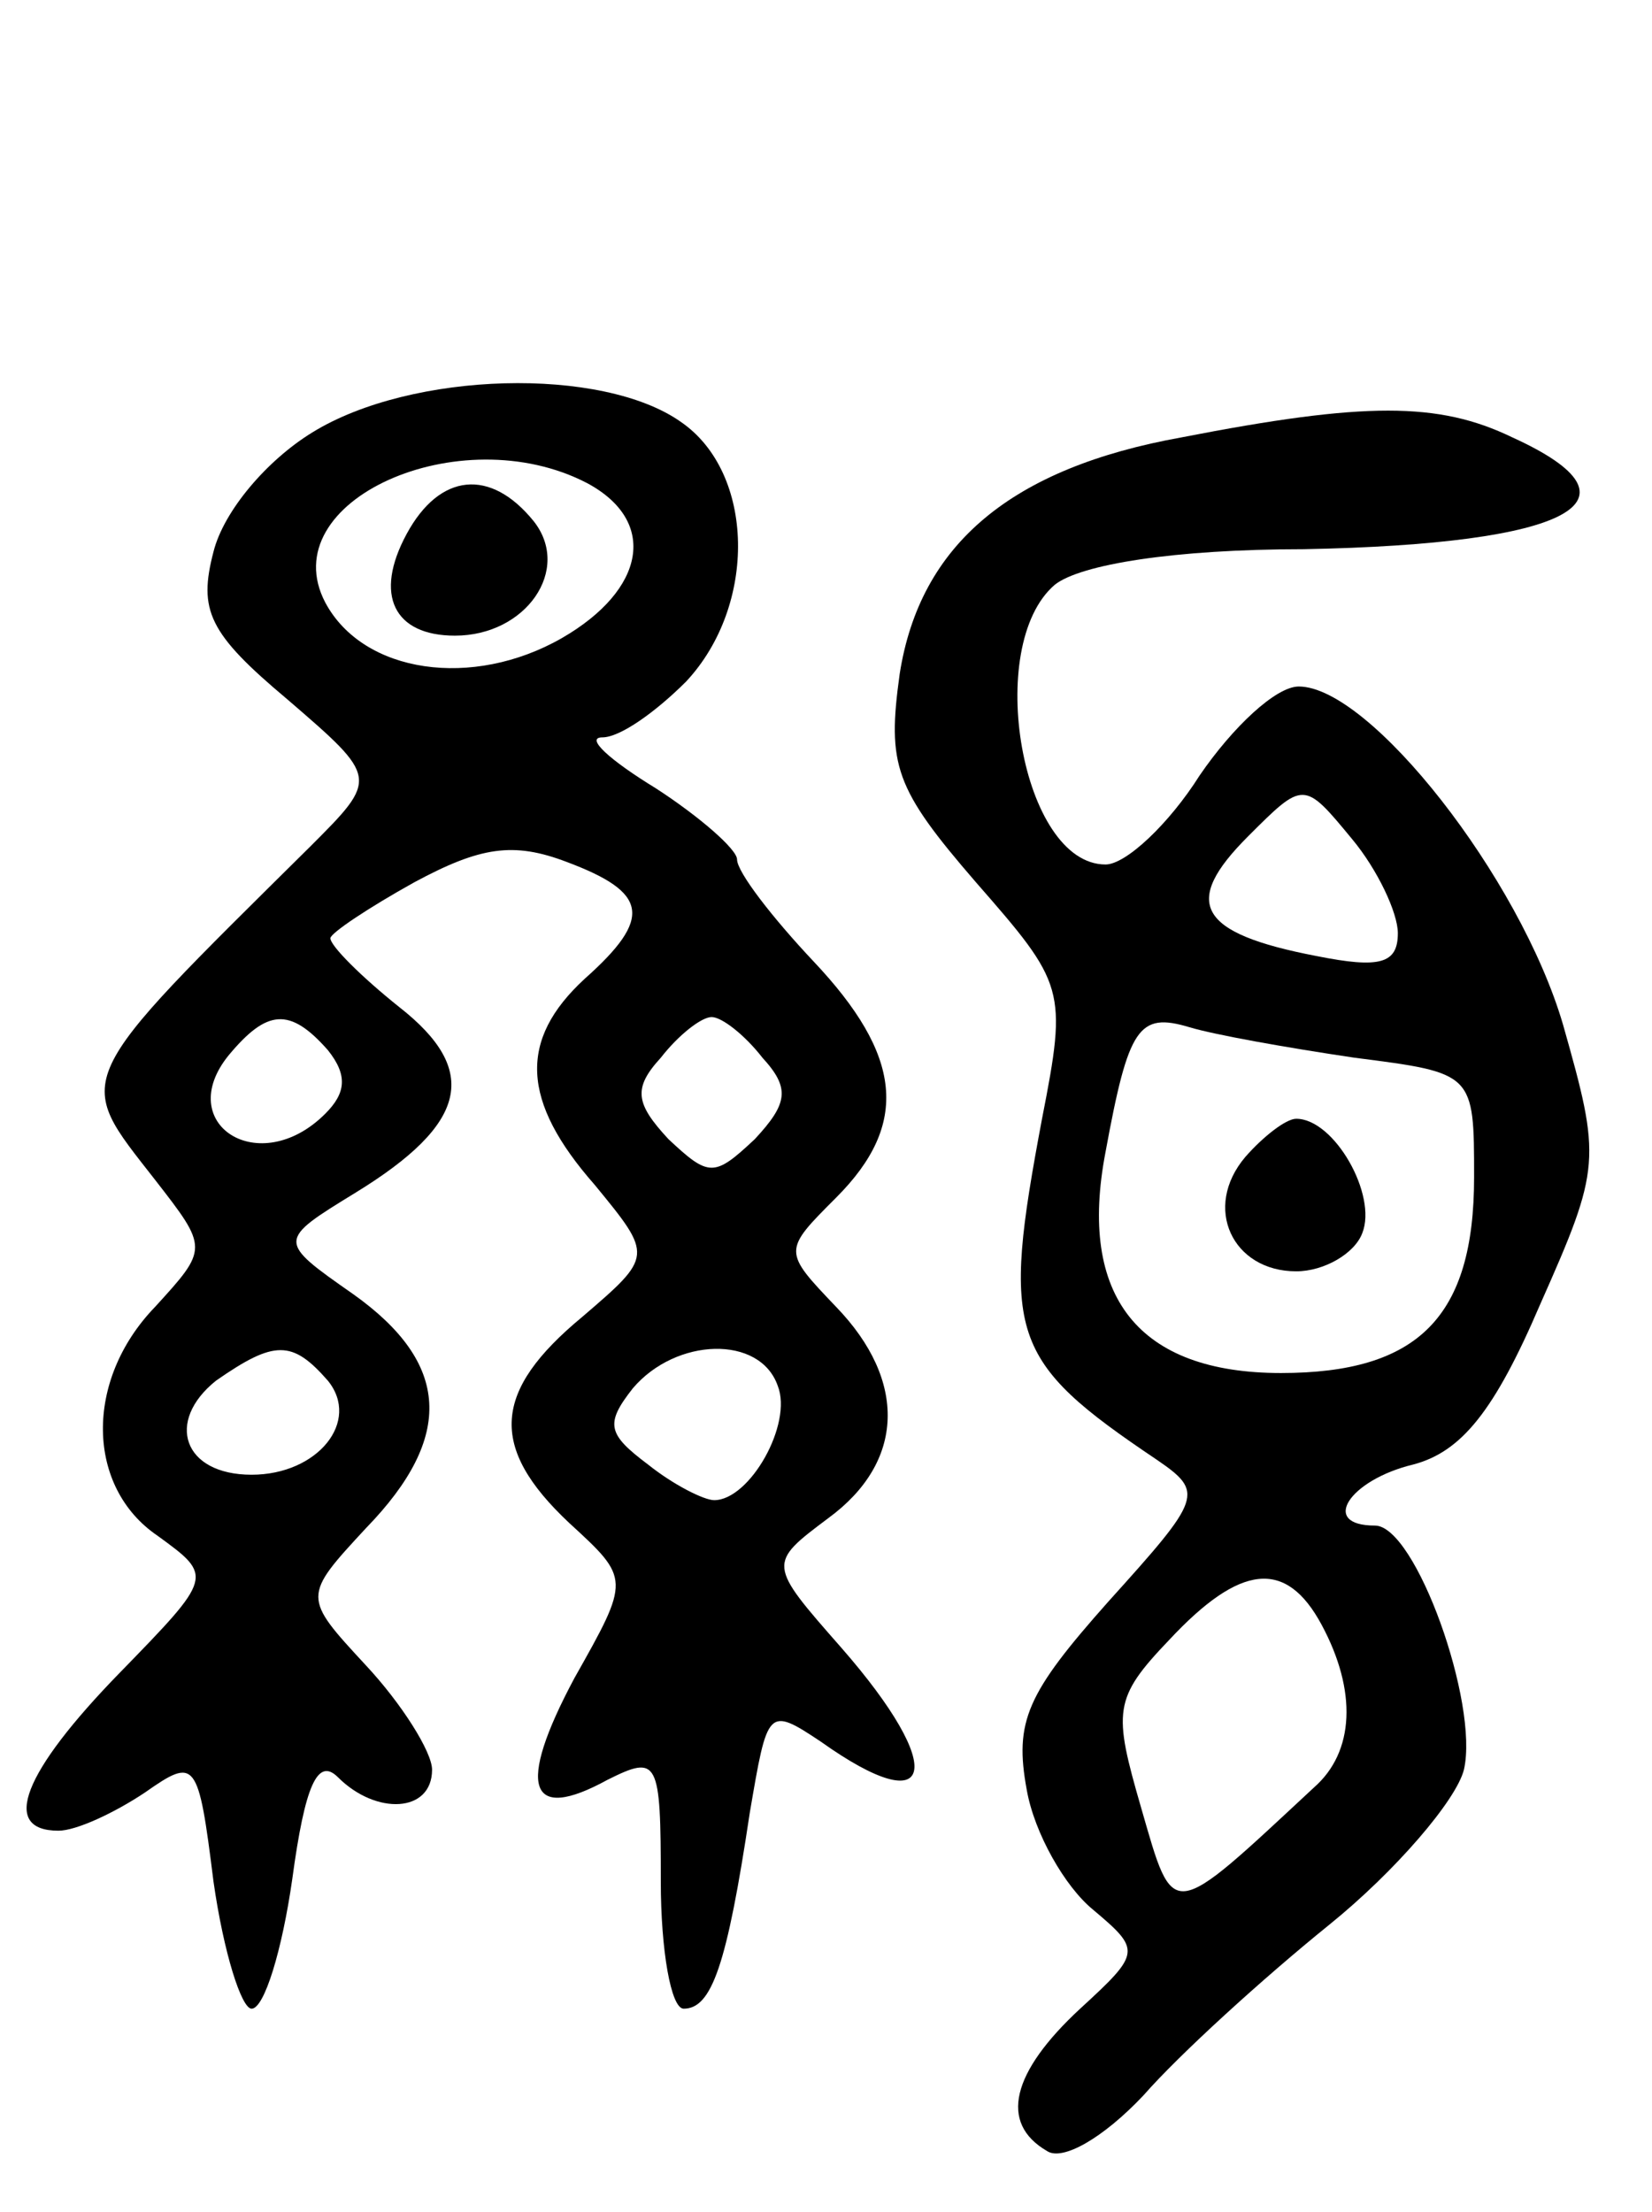 <svg version="1.0" xmlns="http://www.w3.org/2000/svg"
 width="65pt" height="87pt" viewBox="0 0 65 87"
 preserveAspectRatio="xMidYMid meet">
<g transform="translate(0,87) scale(0.1,-0.1)"
fill="#000000" stroke="none">
<path d="M123 700 c-18 -11 -35 -31 -39 -47 -6 -23 -2 -32 29 -58 36 -31 36
-31 9 -58 -95 -94 -93 -90 -61 -131 21 -27 21 -27 0 -50 -28 -29 -27 -71 1
-90 22 -16 22 -16 -15 -54 -38 -39 -47 -62 -24 -62 7 0 22 7 34 15 20 14 21
13 27 -35 4 -28 11 -50 15 -50 5 0 12 23 16 51 5 37 10 48 18 40 15 -15 37
-14 37 3 0 7 -12 26 -26 41 -25 27 -25 27 0 54 35 36 33 65 -5 92 -30 21 -30
21 1 40 44 27 49 48 17 73 -15 12 -27 24 -27 27 0 2 15 12 33 22 26 14 39 16
60 8 32 -12 34 -22 7 -46 -26 -24 -25 -48 4 -81 23 -28 23 -28 -5 -52 -35 -29
-37 -51 -5 -81 24 -22 24 -22 2 -61 -23 -43 -18 -57 13 -40 20 10 21 8 21 -40
0 -27 4 -50 9 -50 11 0 17 17 26 77 7 41 7 42 28 28 45 -32 50 -11 8 37 -29
33 -29 33 -5 51 30 22 31 54 3 83 -21 22 -21 22 0 43 29 29 26 56 -9 93 -16
17 -30 35 -30 40 0 4 -15 17 -32 28 -18 11 -28 20 -21 20 7 0 21 10 33 22 28
30 27 82 -2 102 -31 22 -106 20 -145 -4z m108 -20 c28 -15 23 -42 -10 -61 -35
-20 -78 -14 -93 14 -21 40 53 73 103 47z m-102 -223 c8 -10 7 -17 -1 -25 -26
-26 -60 -4 -38 23 15 18 24 19 39 2z m171 -3 c11 -12 10 -18 -3 -32 -16 -15
-18 -15 -34 0 -13 14 -14 20 -3 32 7 9 16 16 20 16 4 0 13 -7 20 -16z m-171
-127 c13 -16 -4 -37 -30 -37 -27 0 -34 21 -14 37 23 16 30 16 44 0z m177 -2
c6 -15 -11 -45 -25 -45 -4 0 -16 6 -26 14 -16 12 -17 16 -6 30 17 20 50 21 57
1z"/>
<path d="M160 660 c-13 -24 -5 -40 19 -40 28 0 46 26 31 45 -17 21 -37 19 -50
-5z"/>
<path d="M465 698 c-67 -12 -103 -42 -111 -93 -5 -36 -2 -45 30 -82 35 -40 36
-42 26 -93 -16 -85 -13 -95 45 -134 19 -13 18 -15 -19 -56 -32 -36 -37 -47
-32 -74 3 -17 15 -38 26 -47 19 -16 19 -17 -5 -39 -27 -25 -32 -45 -13 -56 6
-4 22 5 38 22 14 16 47 46 73 67 26 21 50 49 53 61 6 26 -19 96 -35 96 -22 0
-10 18 15 24 19 5 32 21 50 63 24 54 24 57 9 110 -17 58 -76 133 -104 133 -9
0 -26 -16 -39 -35 -12 -19 -29 -35 -37 -35 -33 0 -48 86 -20 110 10 8 47 14
98 14 105 2 137 19 82 44 -29 14 -58 14 -130 0z m85 -195 c0 -12 -7 -14 -32
-9 -47 9 -53 21 -27 47 22 22 22 22 41 -1 10 -12 18 -29 18 -37z m-17 -49 c47
-6 47 -6 47 -47 0 -55 -22 -77 -76 -77 -56 0 -80 30 -69 87 9 49 13 55 33 49
10 -3 38 -8 65 -12z m-13 -223 c14 -26 13 -50 -3 -64 -57 -53 -55 -53 -68 -8
-11 38 -11 43 11 66 28 30 46 32 60 6z"/>
<path d="M490 415 c-17 -20 -5 -45 20 -45 11 0 23 7 26 15 6 15 -11 45 -26 45
-4 0 -13 -7 -20 -15z"/>
</g>
</svg>
